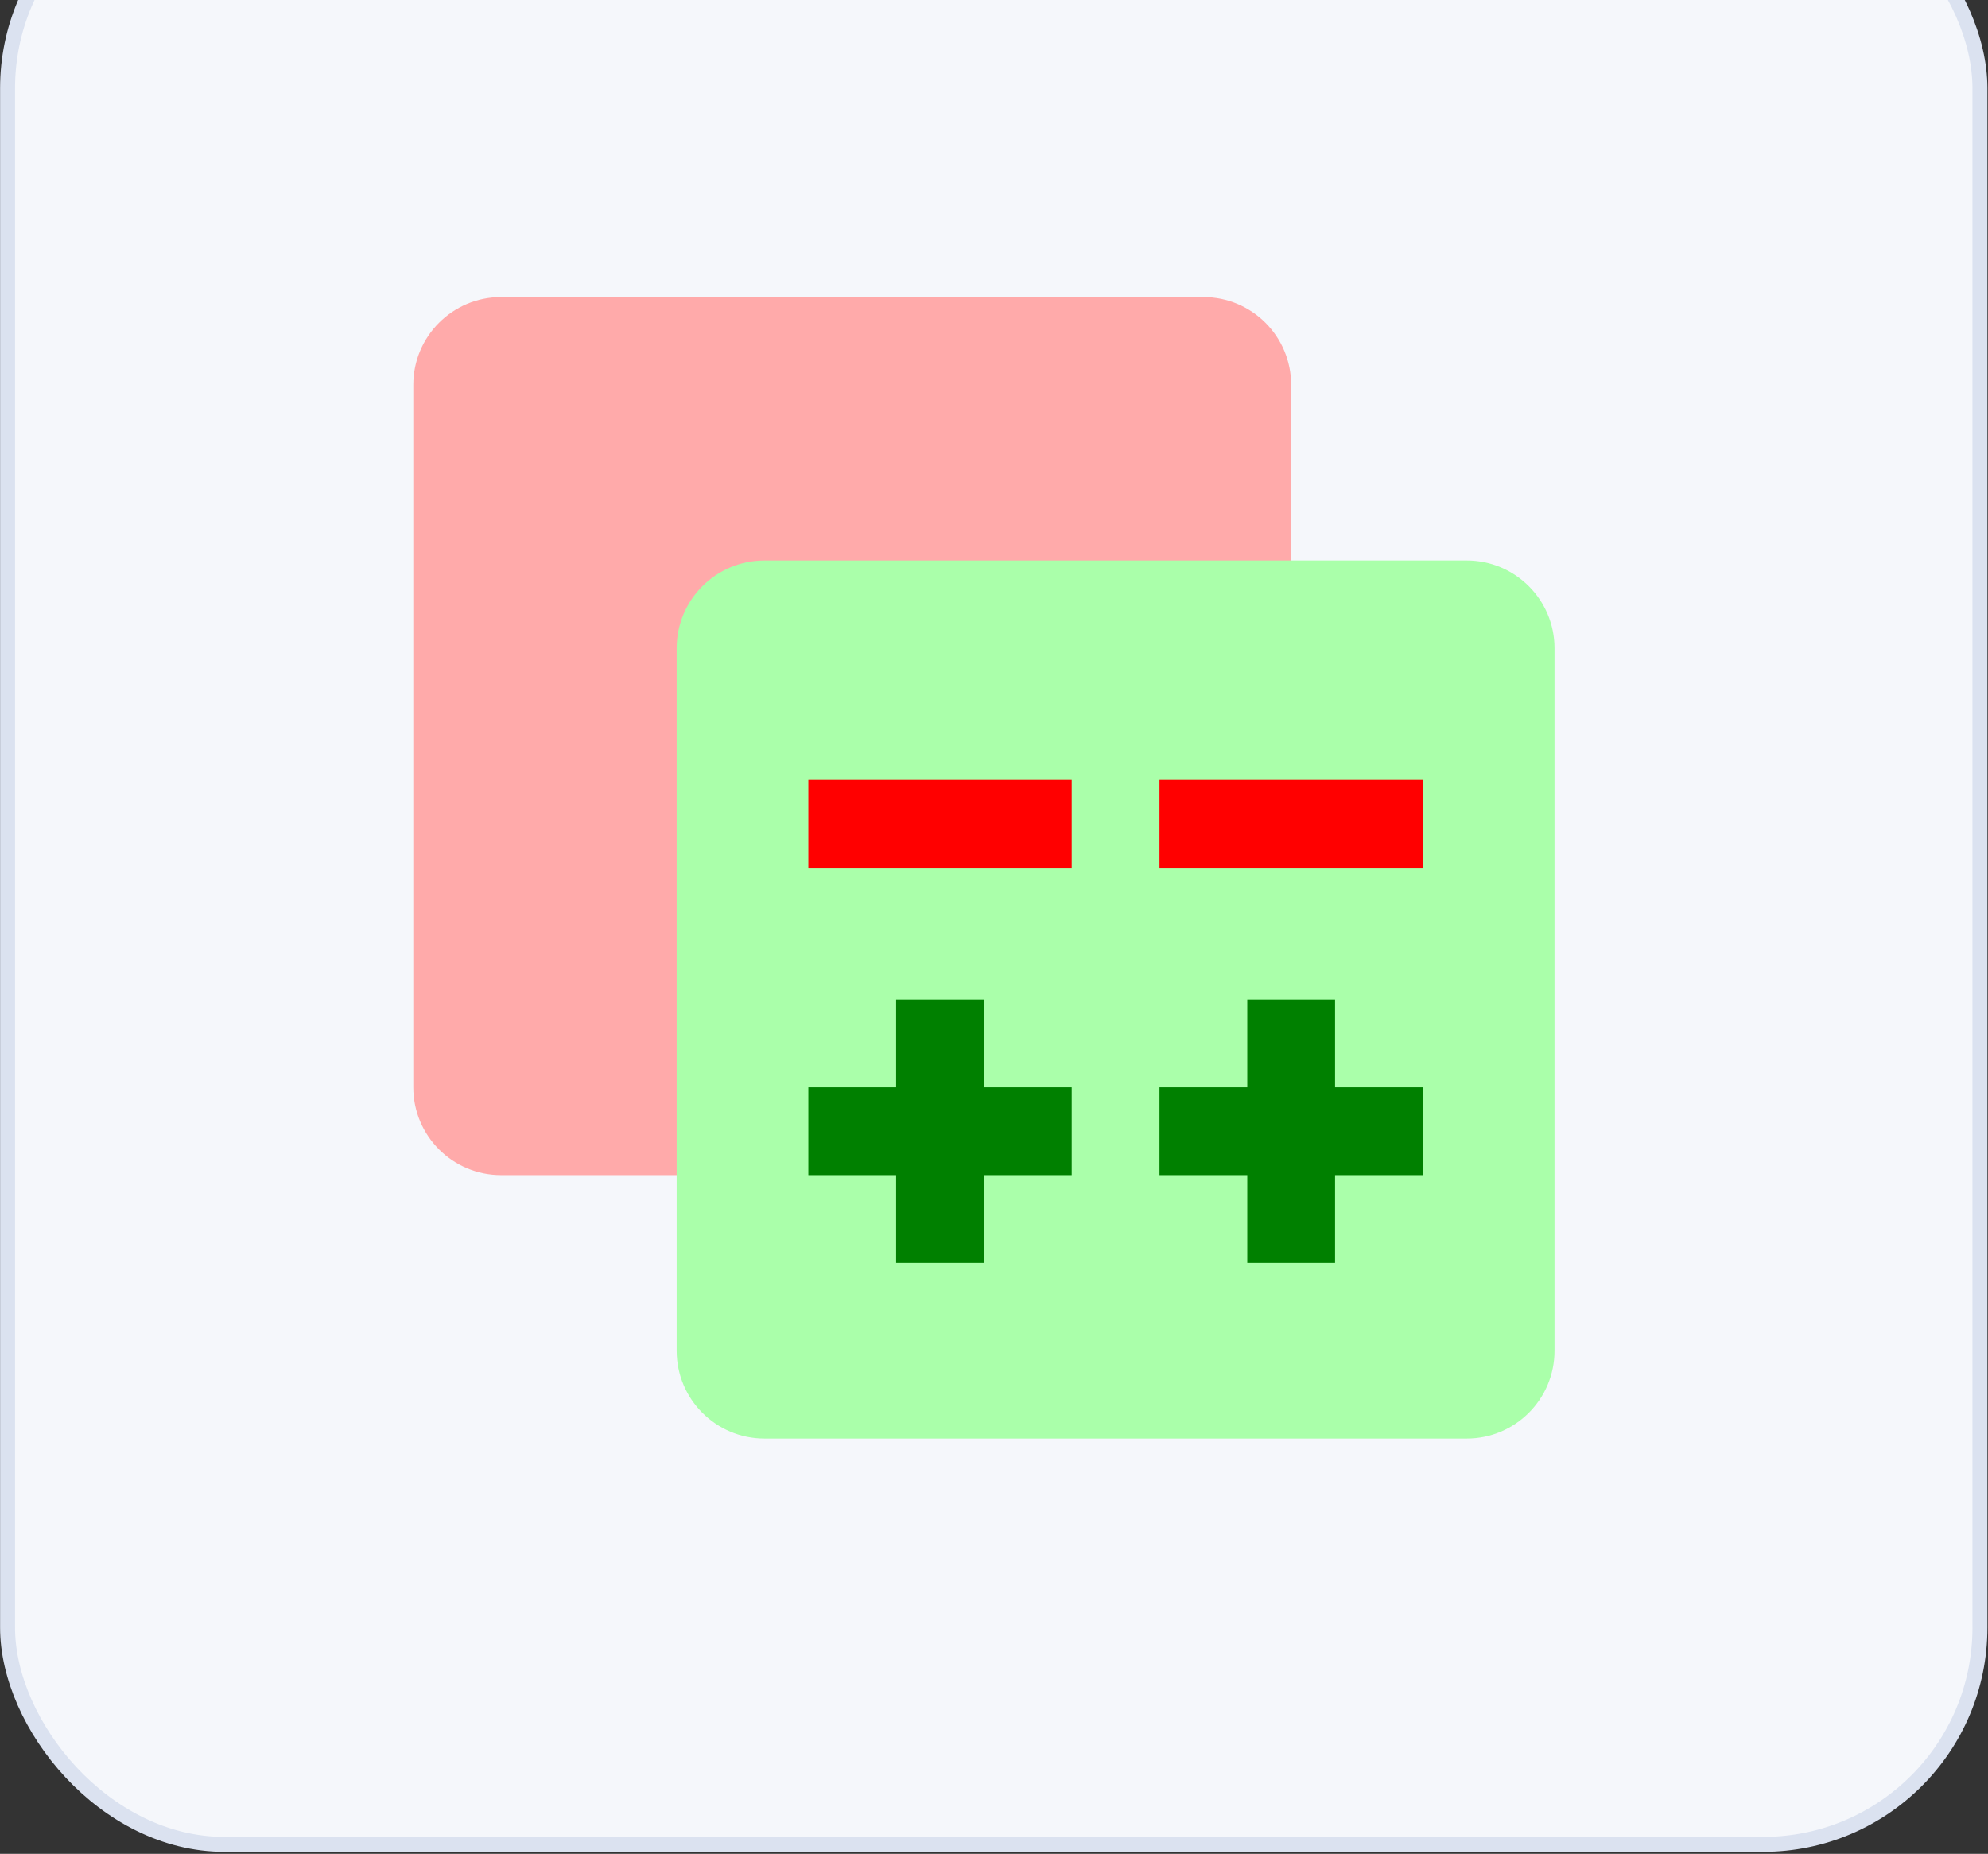<svg width="133" height="124" viewBox="0 0 133 124" fill="none" xmlns="http://www.w3.org/2000/svg">
<rect x="0" y="0" width="133" height="124" fill="#333333" stroke="none"/>
<rect x="0.506" y="-8.59" width="131.954" height="131.954" rx="14.5" fill="white"/>
<rect x="0.506" y="-8.59" width="131.954" height="131.954" rx="14.5" fill="#F5F7FB"/>
<rect x="0.506" y="-8.59" width="131.954" height="131.954" rx="14.5" stroke="#DBE2F0"/>
<path d="M80.508 19.87H33.523C30.28 19.87 27.65 22.5 27.65 25.743V72.728C27.65 75.971 30.28 78.601 33.523 78.601H80.508C83.751 78.601 86.381 75.971 86.381 72.728V25.743C86.381 22.5 83.751 19.87 80.508 19.87Z" fill="#FFAAAA"/>
<path d="M98.127 37.489H51.143C47.899 37.489 45.27 40.119 45.27 43.362V90.347C45.27 93.59 47.899 96.22 51.143 96.22H98.127C101.371 96.22 104 93.59 104 90.347V43.362C104 40.119 101.371 37.489 98.127 37.489Z" fill="#AAFFAA"/>
<path d="M54.08 52.172H71.699V58.045H54.08V52.172Z" fill="#FF0000"/>
<path d="M77.572 52.172H95.191V58.045H77.572V52.172Z" fill="#FF0000"/>
<path d="M54.08 72.728H59.953V66.855H65.826V72.728H71.699V78.601H65.826V84.474H59.953V78.601H54.08V72.728Z" fill="#008000"/>
<path d="M77.572 72.728H83.445V66.855H89.318V72.728H95.191V78.601H89.318V84.474H83.445V78.601H77.572V72.728Z" fill="#008000"/>
</svg>
